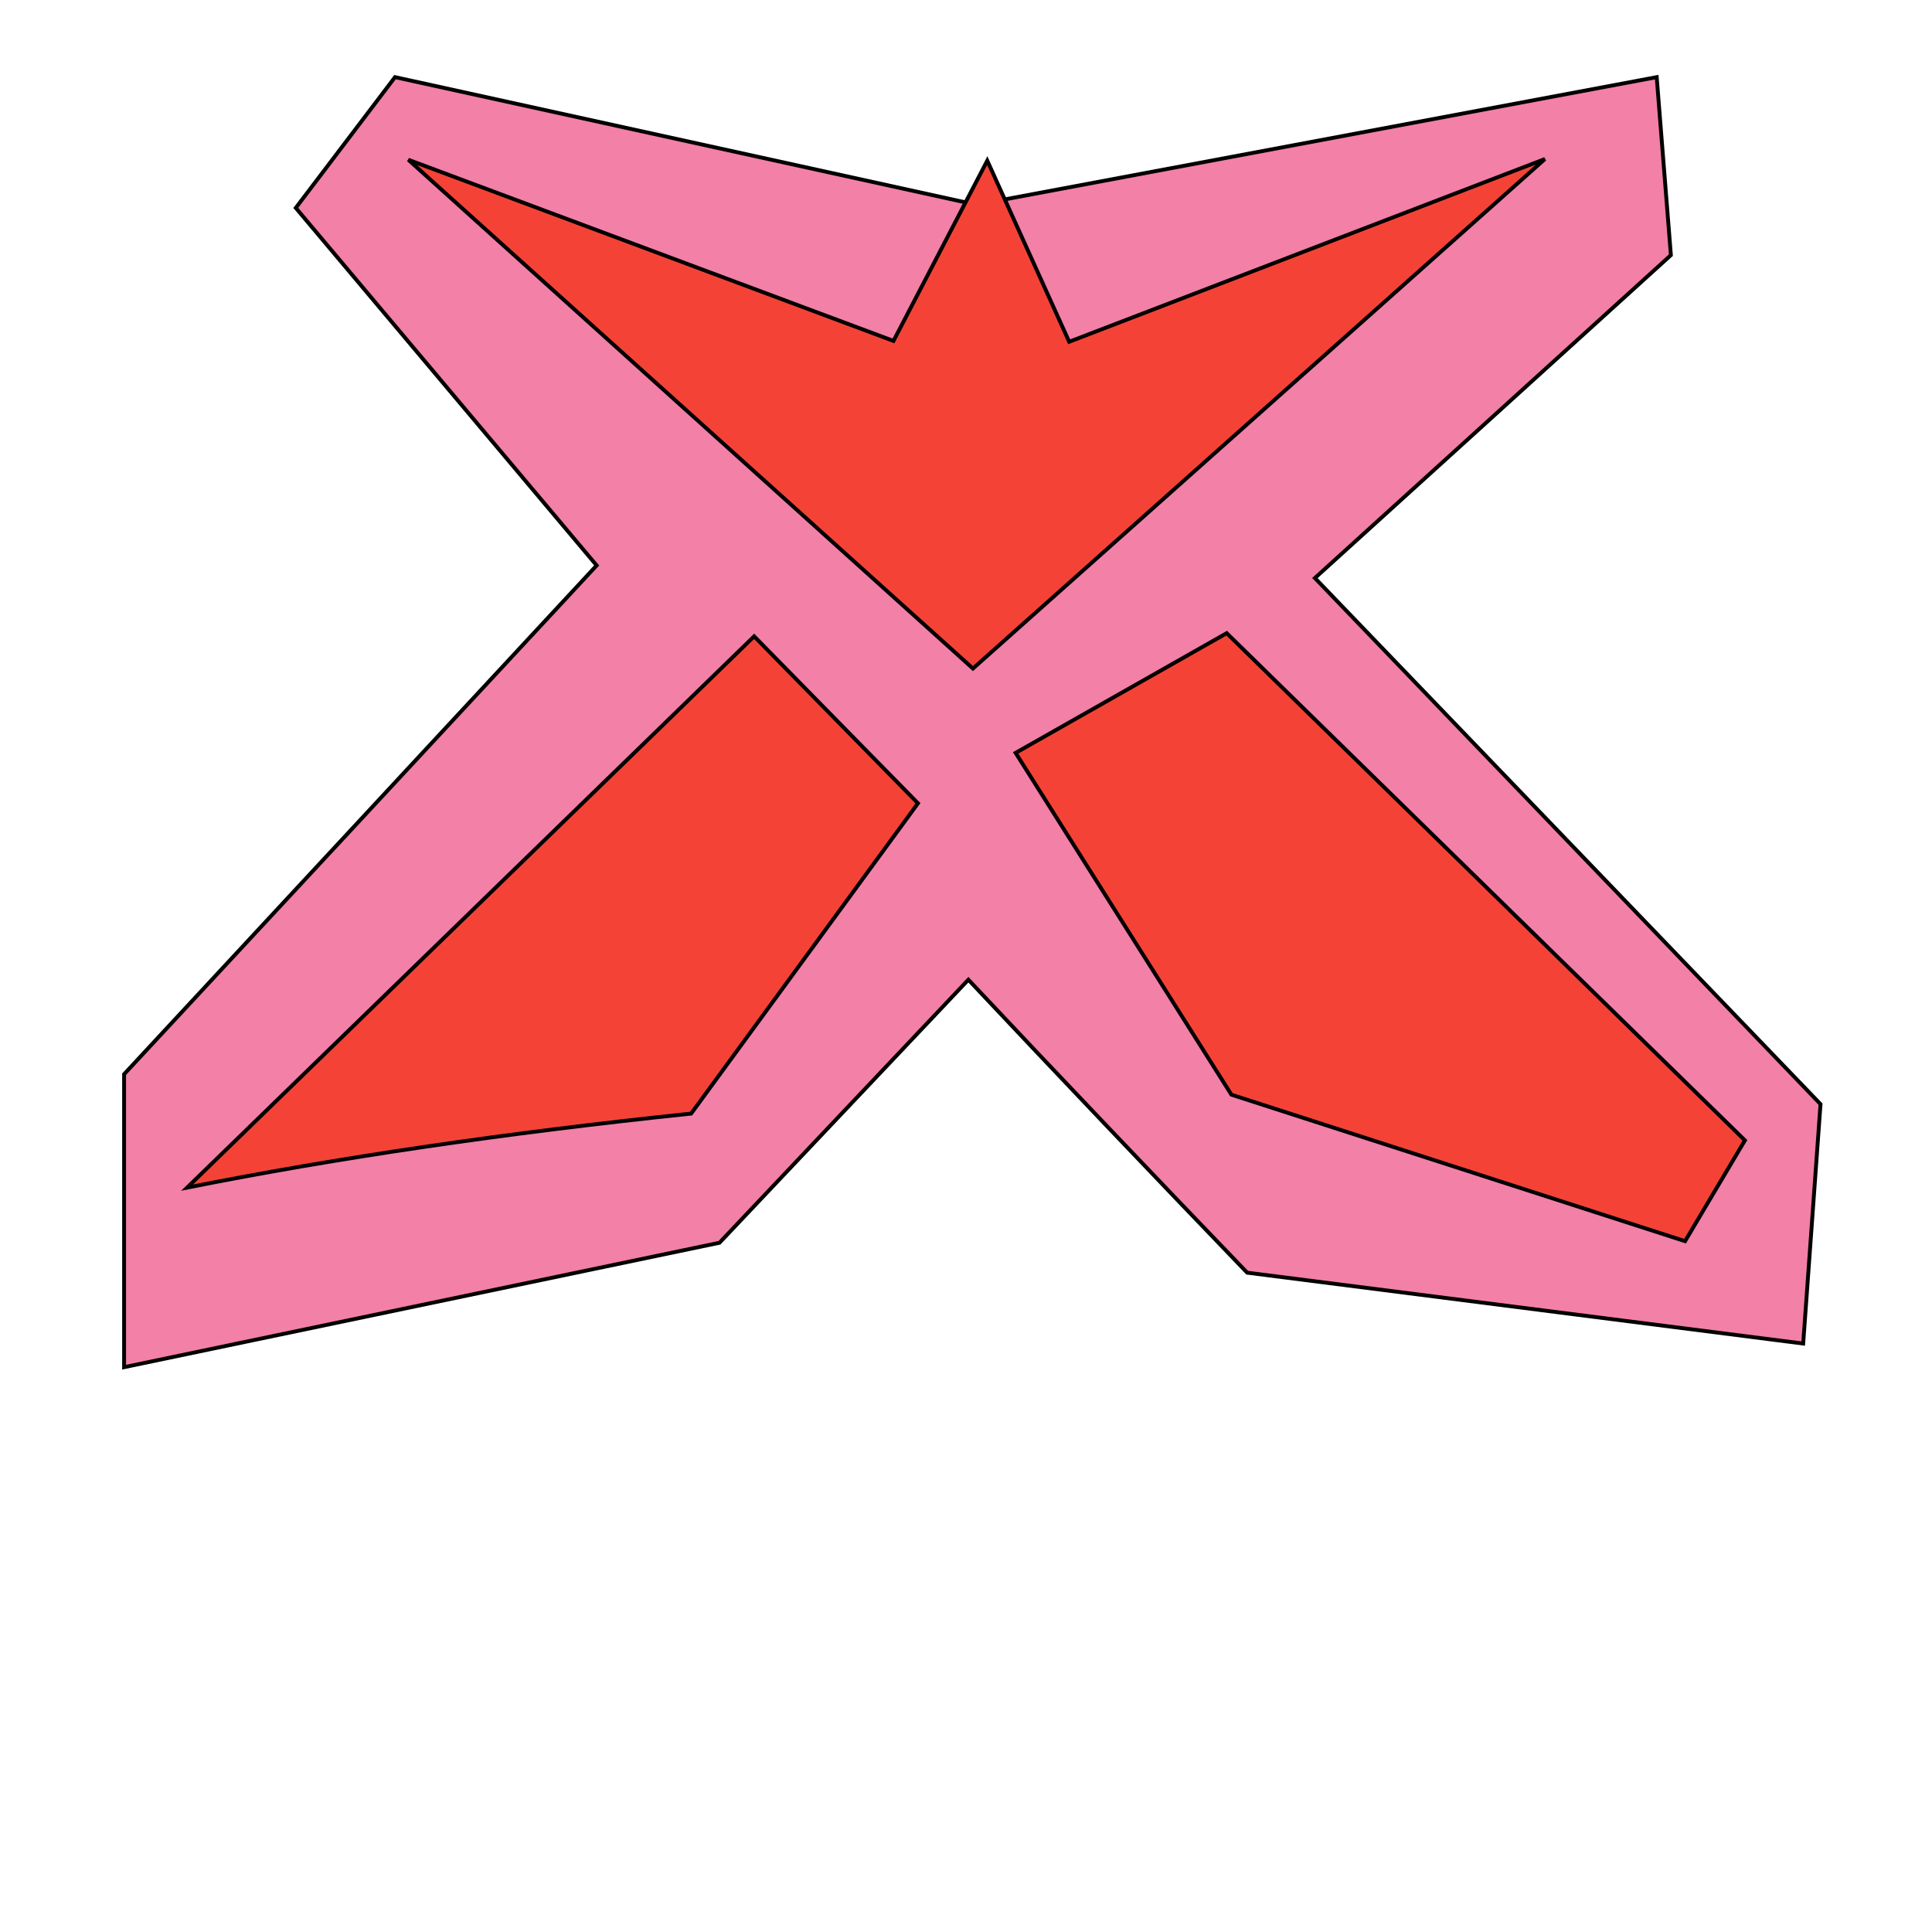 <?xml version="1.0" encoding="utf-8"?>
<svg viewBox="0 0 500 500" width="500" height="500" xmlns="http://www.w3.org/2000/svg">
  <path style="stroke: rgb(0, 0, 0); fill: rgb(233, 30, 99); fill-opacity: 0.56;" d="M 154.409 146.334 L 32.116 278.003 L 32.116 353.825 L 186.205 321.621 L 250.613 253.544 C 274.392 278.818 298.443 304.092 322.766 329.366 L 466.664 347.71 L 471.148 285.748 L 340.295 149.595 L 432.422 66.028 L 428.753 19.964 L 252.651 52.983 L 102.23 19.964 L 76.549 53.799 L 154.409 146.334 Z"/>
  <path style="stroke: rgb(0, 0, 0); fill: rgb(244, 67, 54);" d="M 195.173 164.678 L 237.568 207.888 L 178.867 288.194 C 130.765 293.222 87.283 299.608 48.421 307.353 L 195.173 164.678 Z"/>
  <path style="stroke: rgb(0, 0, 0); fill: rgb(244, 67, 54);" d="M 317.466 163.862 L 451.581 295.124 L 436.091 321.213 L 318.689 283.302 L 262.842 194.843 L 317.466 163.862 Z"/>
  <path style="stroke: rgb(0, 0, 0); fill: rgb(244, 67, 54);" d="M 105.676 41.347 L 251.798 173.015 L 399.811 41.162 L 276.702 88.449 L 255.504 41.569 L 231.23 88.225 L 105.676 41.347 Z"/>
</svg>